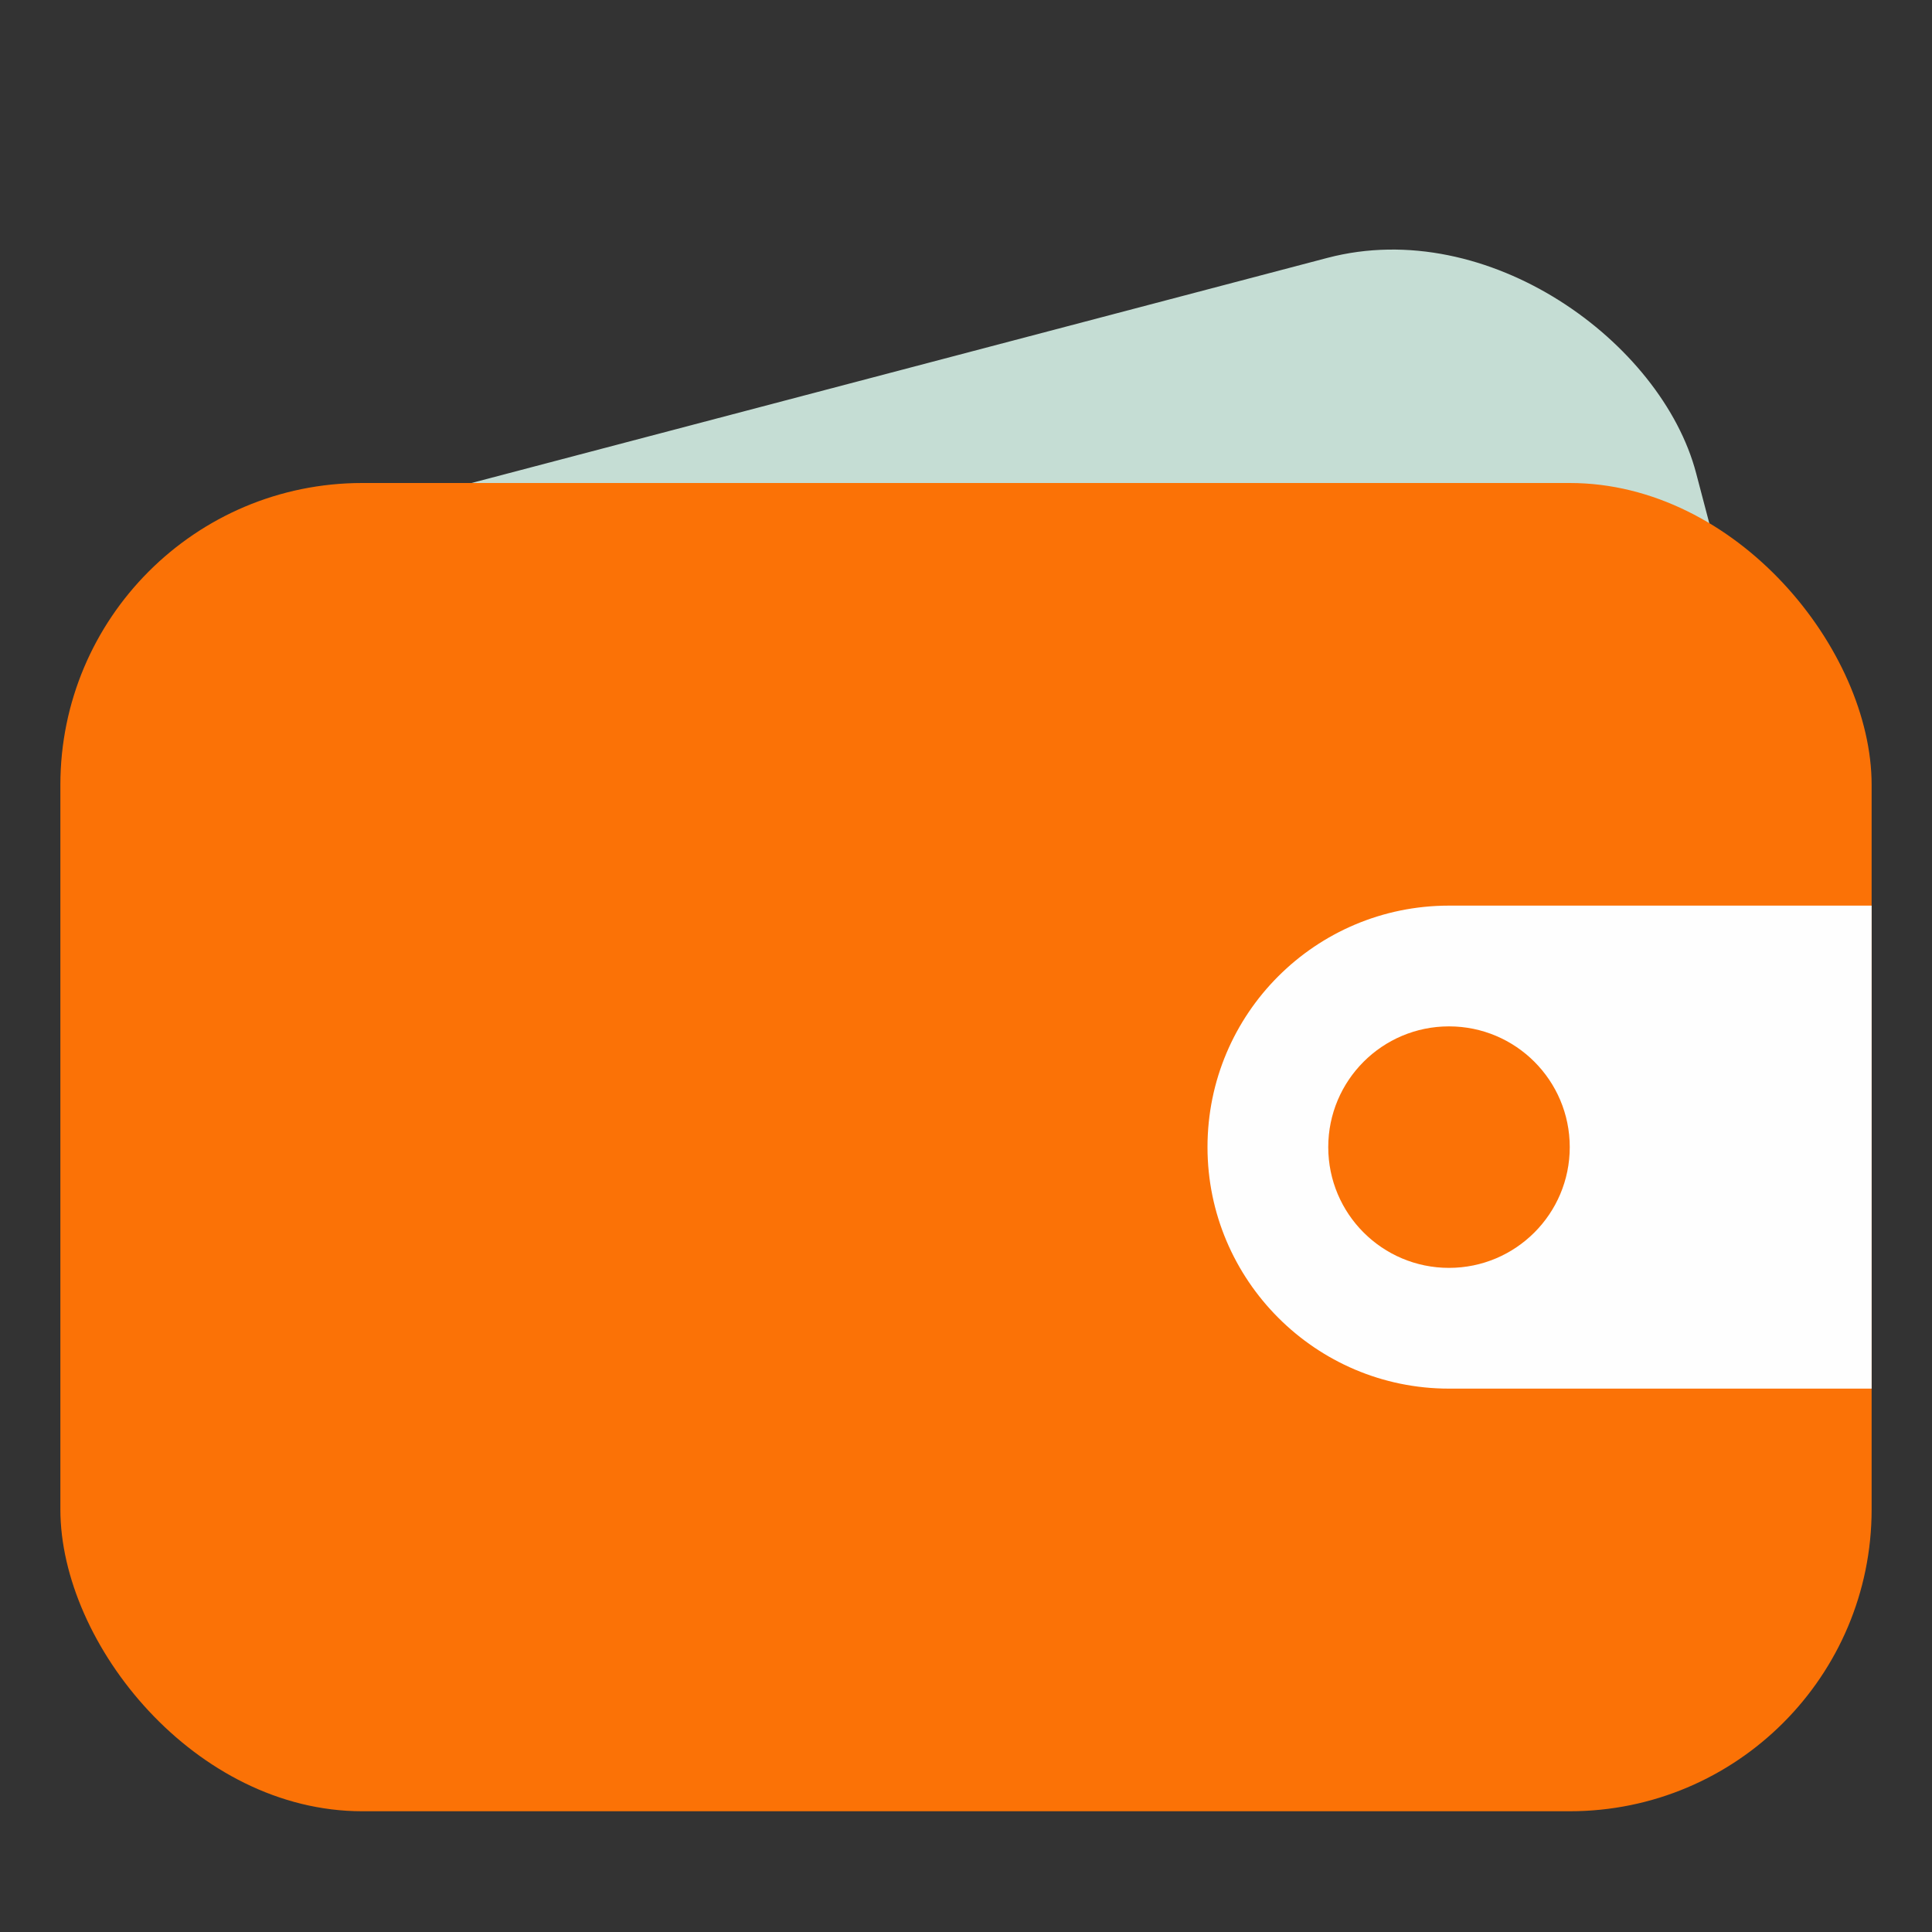 <svg width="32" height="32" viewBox="0 0 32 32" fill="none" xmlns="http://www.w3.org/2000/svg" xmlns:xlink="http://www.w3.org/1999/xlink">
	<rect x="0" y="0" width="32" height="32" fill="#333333" stroke="none"/>
	<desc>
			Created with Pixso.
	</desc>
	<defs/>
	<rect id="Rectangle 599" x="2" y="9.528" rx="5" width="25.665" height="19.249" transform="rotate(-14.736 2 9.528)" fill="#C5DDD4" fill-opacity="1"/>
	<rect id="Rectangle 597" x="1" y="8" rx="5" width="30" height="22" fill="#FB7206" fill-opacity="1"/>
	<path id="Rectangle 598" d="M24 15L31 15L31 23L24 23C21.79 23 20 21.2 20 19C20 16.79 21.79 15 24 15Z" fill="#FEFEFE" fill-opacity="1" fill-rule="evenodd"/>
	<circle id="Ellipse 107" cx="24" cy="19" r="2" fill="#FB7206" fill-opacity="1"/>
</svg>
